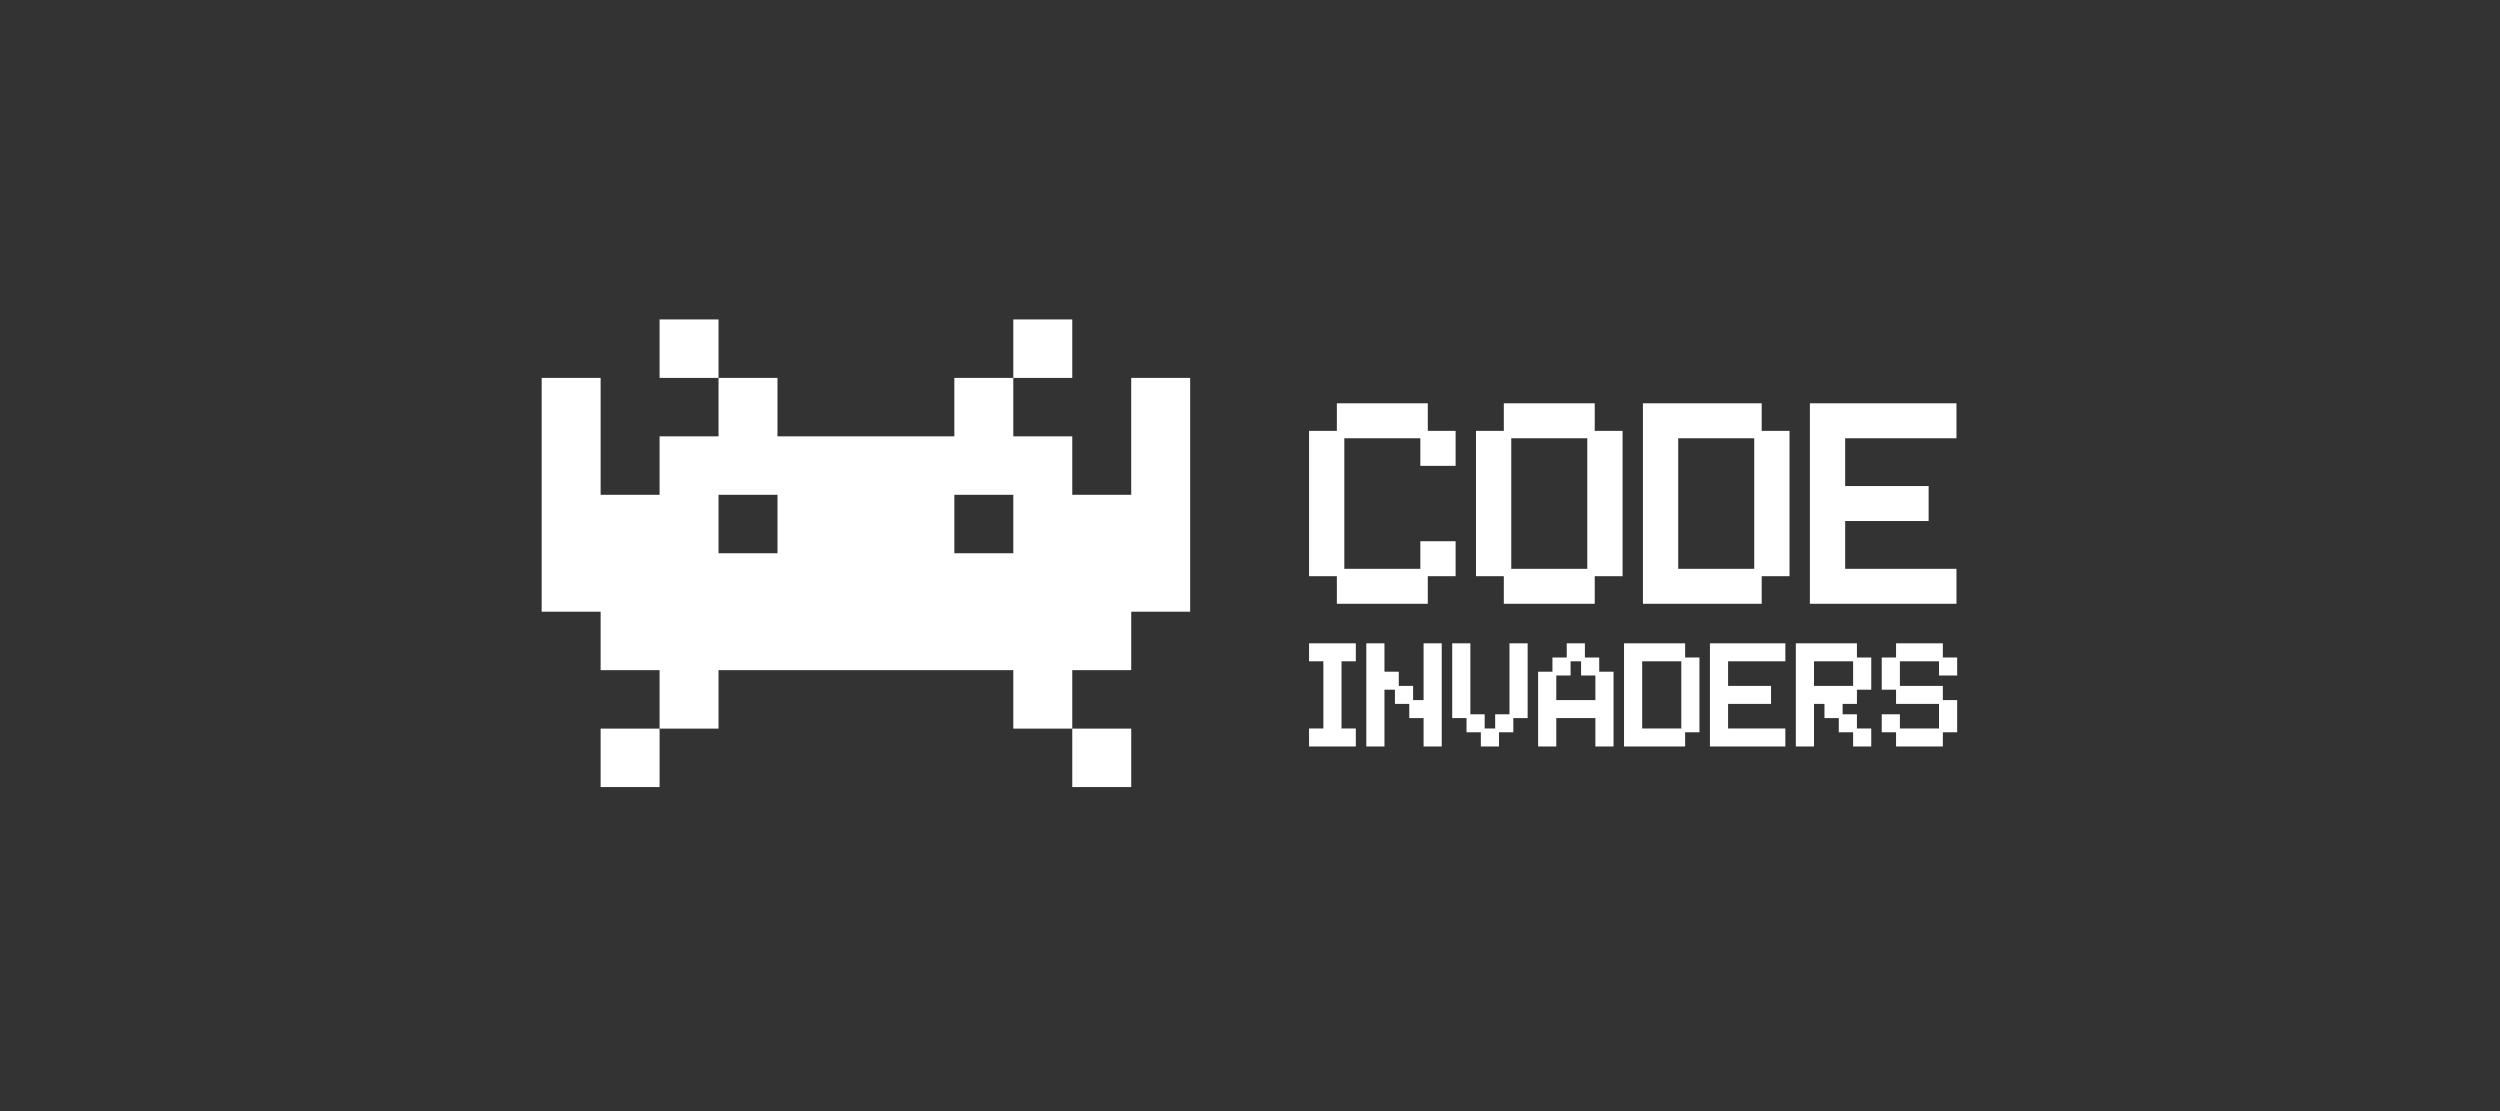 <?xml version="1.0" encoding="UTF-8" standalone="no"?>
<svg width="180px" height="80px" viewBox="0 0 180 80" version="1.1" xmlns="http://www.w3.org/2000/svg" xmlns:xlink="http://www.w3.org/1999/xlink">
    <rect x="0" y="0" width="180" height="80" fill="#333333" stroke="none"/>
    <!-- Generator: Sketch 39.1 (31720) - http://www.bohemiancoding.com/sketch -->
    <title>code_invaders</title>
    <desc>Created with Sketch.</desc>
    <defs></defs>
    <g id="logos" stroke="none" stroke-width="1" fill="none" fill-rule="evenodd">
        <g id="code_invaders" fill="#FFFFFF">
            <g id="Imported-Layers" transform="translate(39, 23)">
                <path d="M42.448,4.209 L46.692,4.209 L46.692,21.042 L42.448,21.042 L42.448,25.251 L38.203,25.251 L38.203,29.46 L42.448,29.46 L42.448,33.668 L38.203,33.668 L38.203,29.46 L33.958,29.46 L33.958,25.251 L12.734,25.251 L12.734,29.46 L8.49,29.46 L8.49,33.668 L4.245,33.668 L4.245,29.46 L8.49,29.46 L8.49,25.251 L4.245,25.251 L4.245,21.042 L0,21.042 L0,4.209 L4.245,4.209 L4.245,12.625 L8.49,12.625 L8.49,8.417 L12.734,8.417 L12.734,4.209 L8.49,4.209 L8.49,0 L12.734,0 L12.734,4.209 L16.979,4.209 L16.979,8.417 L29.713,8.417 L29.713,4.209 L33.958,4.209 L33.958,0 L38.203,0 L38.203,4.209 L33.958,4.209 L33.958,8.417 L38.203,8.417 L38.203,12.625 L42.448,12.625 L42.448,4.209 L42.448,4.209 Z M12.734,16.834 L16.979,16.834 L16.979,12.625 L12.734,12.625 L12.734,16.834 Z M29.713,16.834 L33.958,16.834 L33.958,12.625 L29.713,12.625 L29.713,16.834 Z" id="Fill-1"></path>
                <g id="Group" transform="translate(55.25, 5.6)">
                    <polyline id="Fill-2" points="8.551 0.437 2.004 0.437 2.004 2.423 0.001 2.423 0.001 12.886 2.004 12.886 2.004 14.872 8.551 14.872 8.551 12.886 10.554 12.886 10.554 10.368 8.015 10.368 8.015 12.355 2.541 12.355 2.541 2.955 8.015 2.955 8.015 4.941 10.554 4.941 10.554 2.423 8.551 2.423 8.551 0.437"></polyline>
                    <path d="M20.571,0.437 L14.025,0.437 L14.025,2.423 L12.021,2.423 L12.021,12.886 L14.025,12.886 L14.025,14.872 L20.571,14.872 L20.571,12.886 L22.575,12.886 L22.575,2.423 L20.571,2.423 L20.571,0.437 L20.571,0.437 Z M14.561,2.955 L20.035,2.955 L20.035,12.355 L14.561,12.355 L14.561,2.955 Z" id="Fill-3"></path>
                    <path d="M32.592,0.437 L24.042,0.437 L24.042,14.872 L32.592,14.872 L32.592,12.886 L34.595,12.886 L34.595,2.423 L32.592,2.423 L32.592,0.437 L32.592,0.437 Z M26.581,2.955 L32.055,2.955 L32.055,12.355 L26.581,12.355 L26.581,2.955 Z" id="Fill-4"></path>
                    <polyline id="Fill-5" points="46.615 2.955 46.615 0.437 36.062 0.437 36.062 14.872 46.615 14.872 46.615 12.355 38.602 12.355 38.602 8.914 44.612 8.914 44.612 6.396 38.602 6.396 38.602 2.955 46.615 2.955"></polyline>
                    <polyline id="Fill-6" points="0.001 19.014 1.032 19.014 1.032 23.851 0.001 23.851 0.001 25.146 3.369 25.146 3.369 23.851 2.339 23.851 2.339 19.014 3.369 19.014 3.369 17.719 0.001 17.719 0.001 19.014"></polyline>
                    <polyline id="Fill-7" points="8.248 21.807 7.493 21.807 7.493 20.785 6.462 20.785 6.462 19.763 5.431 19.763 5.431 17.719 4.124 17.719 4.124 25.146 5.431 25.146 5.431 21.058 6.186 21.058 6.186 22.08 7.217 22.08 7.217 23.102 8.248 23.102 8.248 25.146 9.555 25.146 9.555 17.719 8.248 17.719 8.248 21.807"></polyline>
                    <polyline id="Fill-8" points="14.433 22.829 13.402 22.829 13.402 23.851 12.647 23.851 12.647 22.829 11.616 22.829 11.616 17.719 10.309 17.719 10.309 23.102 11.34 23.102 11.34 24.124 12.371 24.124 12.371 25.146 13.678 25.146 13.678 24.124 14.709 24.124 14.709 23.102 15.74 23.102 15.74 17.719 14.433 17.719 14.433 22.829"></polyline>
                    <path d="M20.894,18.74 L19.863,18.74 L19.863,17.719 L18.556,17.719 L18.556,18.74 L17.526,18.74 L17.526,19.763 L16.495,19.763 L16.495,25.146 L17.802,25.146 L17.802,23.102 L20.618,23.102 L20.618,25.146 L21.925,25.146 L21.925,19.763 L20.894,19.763 L20.894,18.74 L20.894,18.74 Z M17.802,20.036 L18.832,20.036 L18.832,19.014 L19.587,19.014 L19.587,20.036 L20.618,20.036 L20.618,21.807 L17.802,21.807 L17.802,20.036 L17.802,20.036 Z" id="Fill-9"></path>
                    <path d="M27.079,17.719 L22.68,17.719 L22.68,25.146 L27.079,25.146 L27.079,24.124 L28.11,24.124 L28.11,18.74 L27.079,18.74 L27.079,17.719 L27.079,17.719 Z M23.987,19.014 L26.803,19.014 L26.803,23.851 L23.987,23.851 L23.987,19.014 Z" id="Fill-10"></path>
                    <polyline id="Fill-11" points="28.865 25.146 34.295 25.146 34.295 23.851 30.172 23.851 30.172 22.08 33.264 22.08 33.264 20.785 30.172 20.785 30.172 19.014 34.295 19.014 34.295 17.719 28.865 17.719 28.865 25.146"></polyline>
                    <path d="M39.449,17.719 L35.05,17.719 L35.05,25.146 L36.357,25.146 L36.357,22.08 L37.112,22.08 L37.112,23.102 L38.143,23.102 L38.143,24.124 L39.174,24.124 L39.174,25.146 L40.48,25.146 L40.48,23.851 L39.449,23.851 L39.449,22.829 L38.419,22.829 L38.419,22.08 L39.449,22.08 L39.449,21.058 L40.48,21.058 L40.48,18.74 L39.449,18.74 L39.449,17.719 L39.449,17.719 Z M36.357,19.014 L39.174,19.014 L39.174,20.785 L36.357,20.785 L36.357,19.014 Z" id="Fill-12"></path>
                    <polyline id="Fill-13" points="46.666 20.036 46.666 18.74 45.635 18.74 45.635 17.719 42.266 17.719 42.266 18.74 41.235 18.74 41.235 21.058 42.266 21.058 42.266 22.08 45.359 22.08 45.359 23.851 42.542 23.851 42.542 22.829 41.235 22.829 41.235 24.124 42.266 24.124 42.266 25.146 45.635 25.146 45.635 24.124 46.666 24.124 46.666 21.807 45.635 21.807 45.635 20.785 42.542 20.785 42.542 19.014 45.359 19.014 45.359 20.036 46.666 20.036"></polyline>
                </g>
            </g>
        </g>
    </g>
</svg>